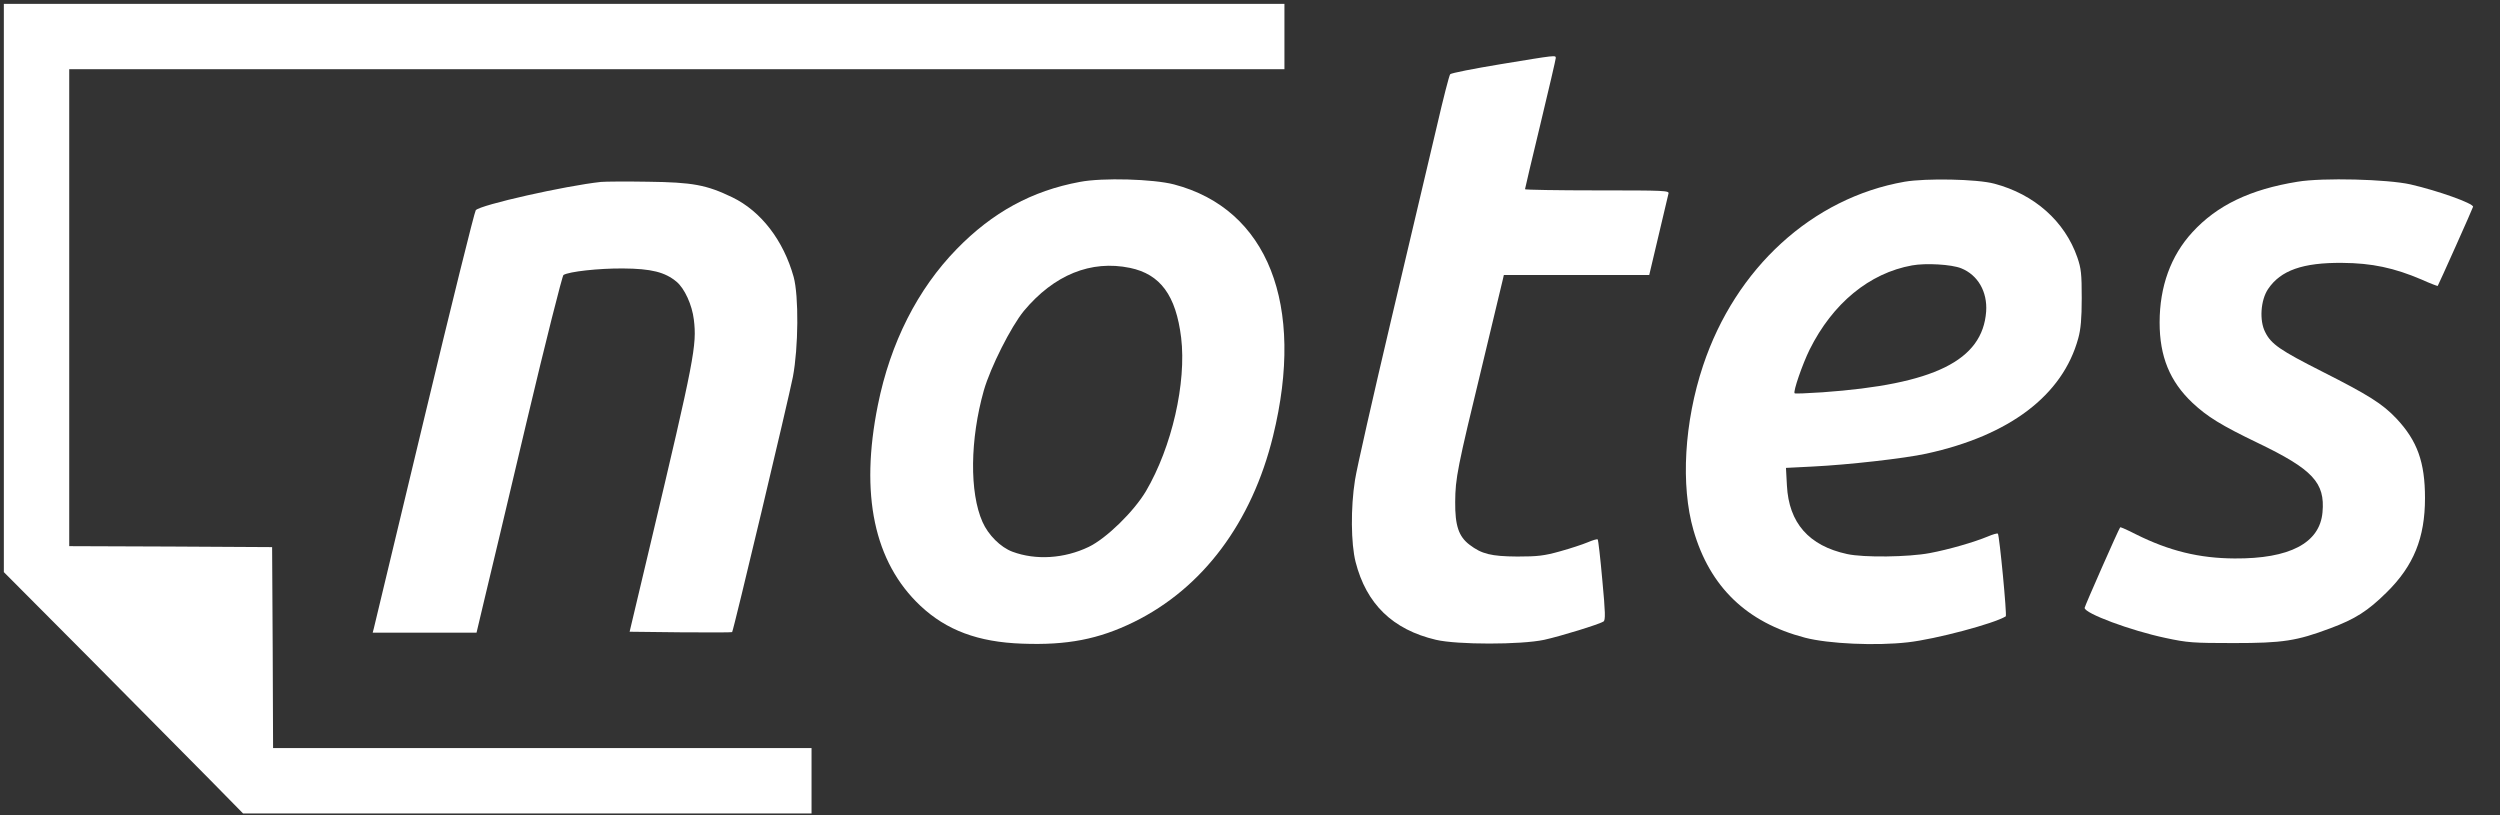 <?xml version="1.0" encoding="utf-8"?>
<!-- Generator: Adobe Illustrator 15.1.0, SVG Export Plug-In . SVG Version: 6.00 Build 0)  -->
<!DOCTYPE svg PUBLIC "-//W3C//DTD SVG 1.1//EN" "http://www.w3.org/Graphics/SVG/1.1/DTD/svg11.dtd">
<svg version="1.1" id="Ebene_1" xmlns="http://www.w3.org/2000/svg" xmlns:xlink="http://www.w3.org/1999/xlink" x="0px" y="0px"
	 width="1300px" height="424px" viewBox="0 0 1300 424" enable-background="new 0 0 1300 424" xml:space="preserve">
<rect x="0" y="0" width="1300" height="424" fill="#333333" stroke="none"/>
<g transform="translate(0,424) scale(0.1,-0.1)">
	<path fill="#FFFFFF" d="M19.998,2742.995V1264.997l452.998-455c248.008-250,528.008-532.998,621.006-627.002l170-172.998h1477.998
		h1477.998v170v170h-1400h-1400l-2.002,522.998l-2.998,522.002l-527.002,2.998l-527.998,2.002v1240v1240h1930h4389.092v170v170
		H2119.998h-2100V2742.995z"/>
	<path fill="#FFFFFF" d="M7801.999,3906.003c-138.994-23.008-255.996-46.006-260.996-52.002c-5-5-36.006-126.006-69.004-269.004
		c-33.994-142.998-140-592.998-235.996-1000c-96.006-407.002-182.002-785.996-190-840.996
		c-22.998-144.004-21.006-331.006,2.998-426.006c55.996-218.994,192.998-351.992,417.998-405
		c111.006-25.996,441.006-25.996,562.998,0c86.006,19.004,284.004,80,308.008,95c10.996,7.002,10,46.006-6.006,216.006
		c-10,112.998-20.996,208.994-23.994,210.996c-3.008,2.998-26.006-3.994-52.002-15c-26.006-10.996-90-32.002-144.004-47.002
		c-82.002-22.998-115.996-26.992-222.002-26.992c-135.996,0.996-185,12.998-247.998,60.996c-57.002,42.998-75.996,100-75,222.998
		c1.006,125,10,171.006,142.998,720c55,227.998,102.002,425,105,437.998l5,22.002h378.008h377.998l47.998,202.998
		c25.996,111.006,50,210,52.002,220c5,16.006-17.002,17.002-370,17.002c-207.002,0-376.006,2.998-376.006,6.006
		c0,2.998,36.006,155.996,80,337.998c44.004,182.998,80,337.998,80,343.994C8089.997,3954.001,8094.001,3954.001,7801.999,3906.003z
		"/>
	<path fill="#FFFFFF" d="M5614.997,3294.001c-248.994-46.006-453.994-157.998-640-349.004c-202.998-207.998-345-487.002-410-810.996
		c-93.994-465-20-817.002,221.006-1044.004c135-127.002,300-188.994,528.994-197.002c234.004-8.994,398.008,23.008,580,112.002
		c359.004,176.006,615,517.998,725,967.998c168.008,684.004-27.998,1180-515,1308.008
		C5998.005,3309.001,5733.005,3316.999,5614.997,3294.001z M5876.003,2846.999c157.998-32.998,238.994-142.998,265.996-362.998
		c27.998-234.004-47.998-567.998-182.998-797.998c-62.998-106.006-205.996-246.006-297.998-290c-127.002-61.006-275-70-396.006-25
		c-61.992,22.998-125.996,86.992-155.996,155c-67.998,152.998-65,428.994,7.002,683.994c35,121.006,140.996,331.006,207.998,412.998
		C5481.003,2811.003,5673.005,2889.001,5876.003,2846.999z"/>
	<path fill="#FFFFFF" d="M9904.001,3294.997c-480-83.994-879.004-448.994-1047.998-955.996
		c-97.998-294.004-117.002-622.998-50-856.006c85-295,277.002-480,580-558.994c122.002-32.002,370-42.998,535-24.004
		c142.998,16.006,447.998,97.002,508.994,135c7.002,4.004-32.998,422.002-40.996,430c-4.004,2.998-27.002-3.994-52.998-15
		c-70-28.994-200-67.002-301.006-85.996c-110.996-21.006-343.994-24.004-430-5c-198.994,42.998-302.998,162.002-312.998,355.996
		l-5,92.002l139.004,7.002c183.994,8.994,477.002,42.002,590.996,67.002c432.002,93.994,709.004,302.998,790,600
		c12.998,46.992,17.998,101.992,17.998,208.994c0,126.006-2.998,154.004-22.998,212.002
		c-65,187.002-222.998,327.998-432.002,382.998C10281.003,3309.001,10014.997,3314.001,9904.001,3294.997z M10198.005,2844.997
		c86.992-35,136.992-122.002,130-225c-19.004-255-270-378.994-852.002-420c-77.002-5-142.002-7.998-144.004-5
		c-8.994,7.998,41.006,152.002,77.998,227.002c120,240.996,311.006,397.998,533.008,437.998
		C10014.997,2872.995,10148.005,2864.997,10198.005,2844.997z"/>
	<path fill="#FFFFFF" d="M11946.998,3294.997c-247.002-40-418.994-122.998-547.002-262.998
		c-111.992-122.002-170-282.002-170-469.004c0-176.992,53.008-305.996,170-416.992c78.008-73.008,149.004-117.002,340-209.004
		c287.002-137.998,351.006-207.002,337.002-360.996c-13.994-160-170.996-242.002-457.002-240
		c-183.994,0.996-340,38.994-513.993,125.996c-42.998,22.002-79.004,37.998-81.006,35.996c-6.992-6.992-185-410.996-185-418.994
		c0-29.004,240-117.998,419.003-156.006c115.996-25,144.004-26.992,355.996-26.992c257.002,0,327.002,10.996,503.008,76.992
		c128.994,48.008,195,90,292.998,187.002c140,137.998,198.994,282.998,198.994,490c0,187.002-40,297.998-148.994,414.004
		c-72.998,77.002-145,122.002-386.006,243.994c-216.992,110-265,142.002-295.996,205c-30.996,60-24.004,166.006,15,224.004
		c65,97.002,180.996,137.998,385.996,135.996c154.004-0.996,270-25.996,413.008-86.992c43.994-20,81.992-34.004,82.998-33.008
		c3.994,5,183.994,407.002,183.994,412.002c0,17.998-181.992,82.998-325,116.006
		C12414.996,3307.995,12079,3316.999,11946.998,3294.997z"/>
	<path fill="#FFFFFF" d="M3124.997,3294.001c-185-20-625.996-119.004-650.996-147.002
		c-6.006-5.996-127.002-492.998-267.998-1082.002c-141.006-587.998-259.004-1080-262.002-1092.002l-6.006-22.998h270h270
		l41.006,172.998c22.998,94.004,122.002,511.006,220,926.006c97.998,413.994,185,757.002,190.996,760.996
		c29.004,17.998,184.004,35,310,34.004c147.002-1.006,218.008-19.004,278.008-69.004c41.992-35,80.996-120.996,90-197.002
		c15.996-132.998,3.994-198.994-226.006-1167.998l-107.998-455l265-2.998c145-0.996,265.996-0.996,267.998,0.996
		c7.002,7.002,294.004,1214.004,316.006,1327.002c28.994,152.998,30.996,421.006,3.994,520c-52.998,190-170,342.002-318.994,414.004
		c-135,65-206.006,77.998-438.008,80.996C3256.999,3296.999,3146.999,3296.003,3124.997,3294.001z"/>
</g>
</svg>
